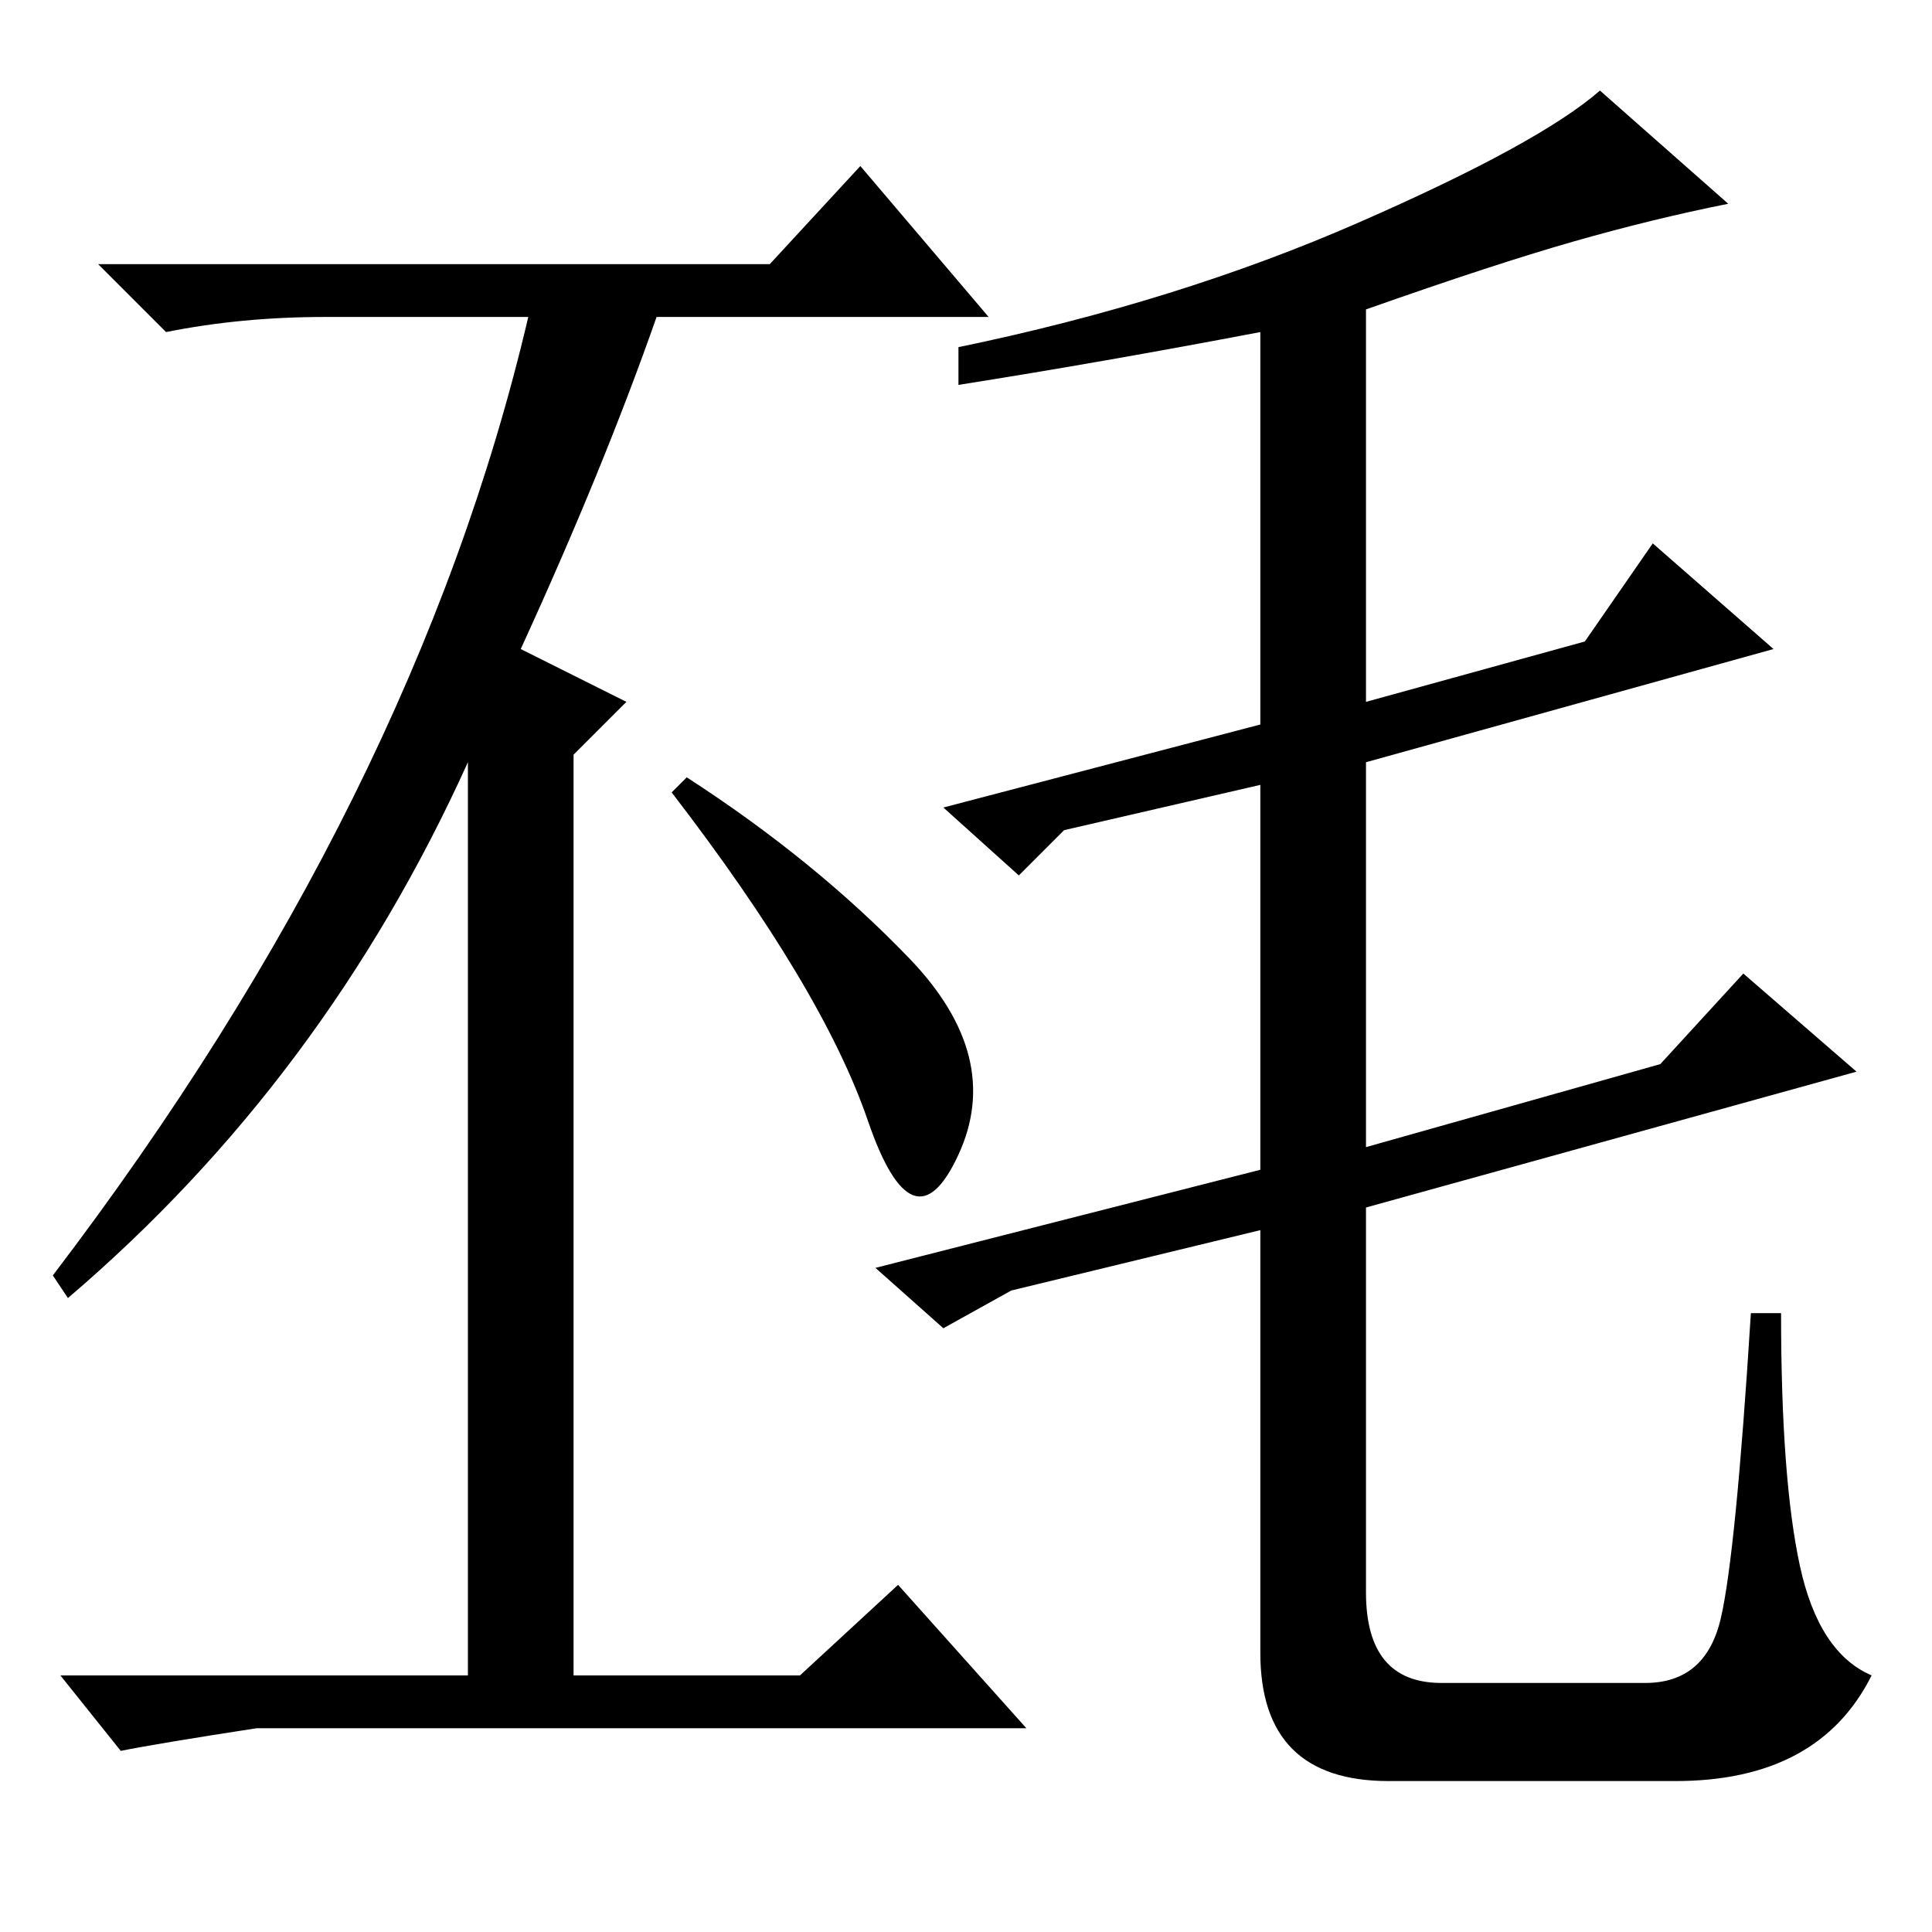 <?xml version="1.0" standalone="no"?>
<!DOCTYPE svg PUBLIC "-//W3C//DTD SVG 1.1//EN" "http://www.w3.org/Graphics/SVG/1.1/DTD/svg11.dtd" >
<svg xmlns="http://www.w3.org/2000/svg" xmlns:xlink="http://www.w3.org/1999/xlink" version="1.1" viewBox="0 -36 256 256">
  <g transform="matrix(1 0 0 -1 0 220)">
   <path fill="currentColor"
d="M127 205v5q29 6 53 16.5t32 17.5l17 -15q-10 -2 -20.5 -5t-27.5 -9v-52l29 8l9 13l16 -14l-54 -15v-51l39 11l11 12l15 -13l-65 -18v-51q0 -12 10 -12h27q8 0 10 8.5t4 40.5h4q0 -22 2.5 -33.5t9.5 -14.5q-7 -14 -26 -14h-38q-17 0 -17 17v56l-33 -8l-9 -5l-9 8l51 13v51
l-26 -6l-6 -6l-10 9l42 11v52q-21 -4 -40 -7zM43 214q-11 0 -21 -2l-9 9h89l12 13l17 -20h-44q-7 -20 -18 -44l14 -7l-7 -7v-122h30l13 12l17 -19h-102q-13 -2 -18 -3l-8 10h54v121q-19 -42 -53 -71l-2 3q48 63 63 127h-27zM120.5 129q12.5 -13 6.5 -26t-12 4.5t-26 43.5
l2 2q17 -11 29.5 -24z" />
  </g>

</svg>

